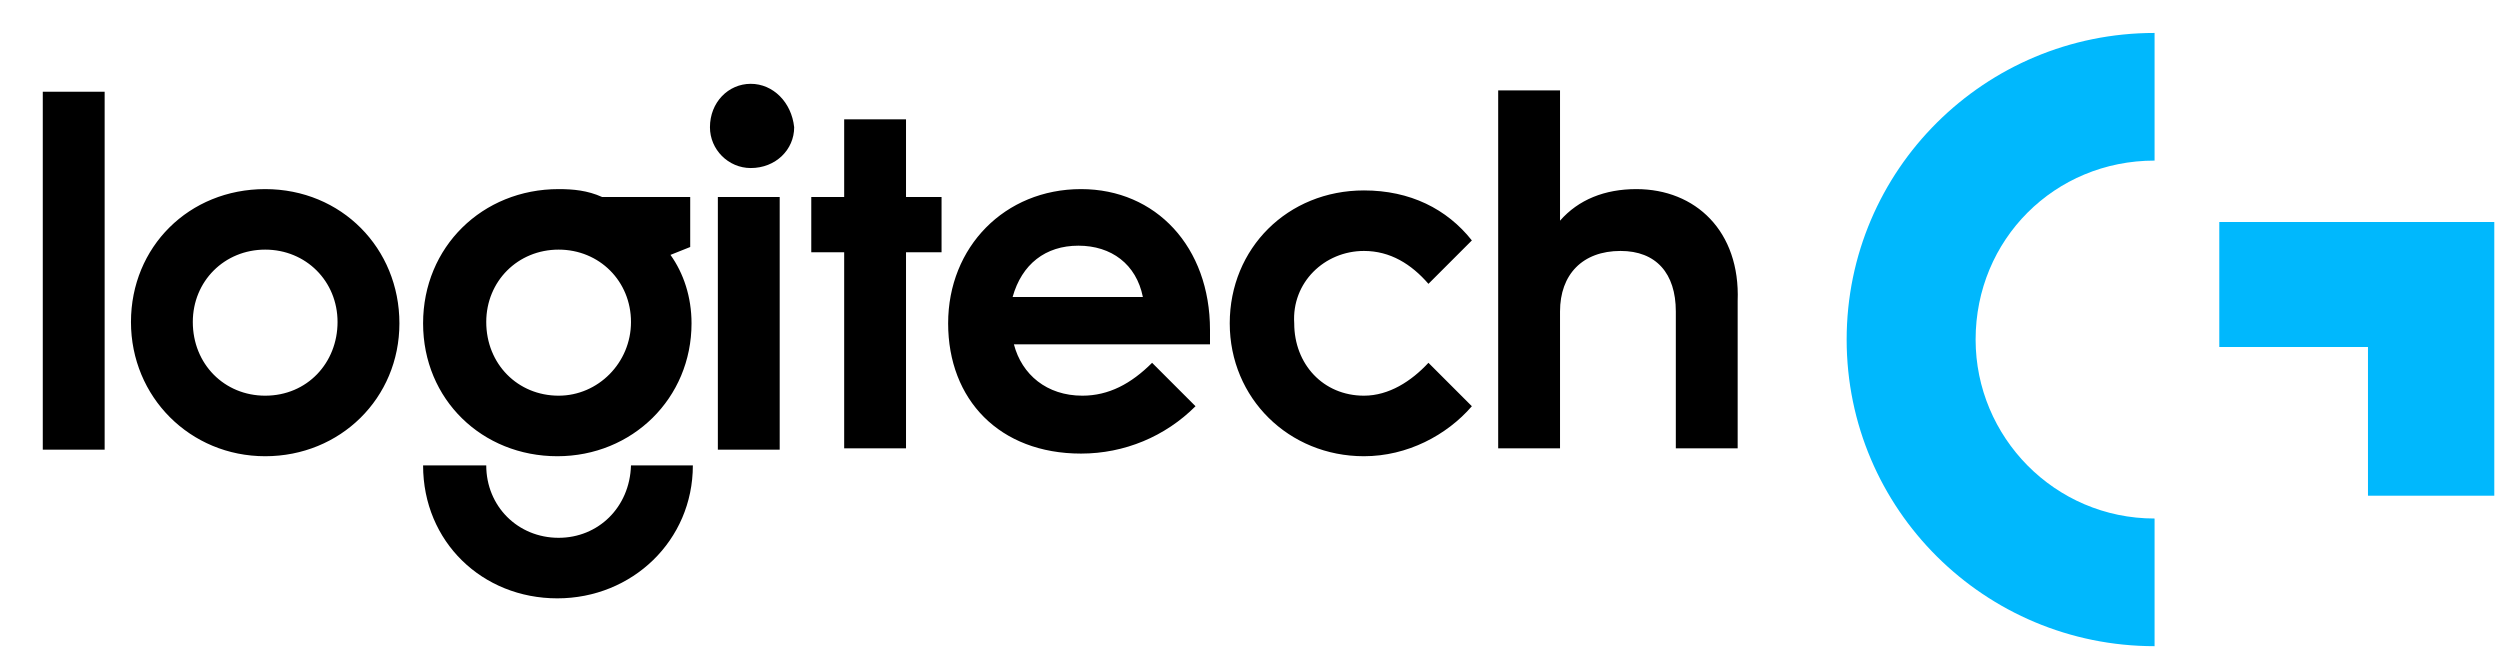 <svg width="106" height="28" viewBox="0 0 106 28" fill="none" xmlns="http://www.w3.org/2000/svg">
<g clip-path="url(#clip0_2_984)">
<path d="M23.686 16.777C21.956 16.777 20.617 15.438 20.617 13.653C20.617 11.923 21.956 10.584 23.686 10.584C25.415 10.584 26.754 11.923 26.754 13.653C26.754 15.383 25.36 16.777 23.686 16.777ZM29.265 10.473V8.352H25.527C24.913 8.074 24.299 8.018 23.686 8.018C20.45 8.018 17.939 10.473 17.939 13.709C17.939 16.945 20.45 19.344 23.63 19.344C26.81 19.344 29.321 16.889 29.321 13.709C29.321 12.593 28.986 11.588 28.428 10.807L29.265 10.473ZM11.244 16.777C9.514 16.777 8.175 15.438 8.175 13.653C8.175 11.923 9.514 10.584 11.244 10.584C12.973 10.584 14.312 11.923 14.312 13.653C14.312 15.383 13.029 16.777 11.244 16.777ZM11.244 8.018C8.008 8.018 5.553 10.473 5.553 13.653C5.553 16.833 8.063 19.344 11.244 19.344C14.424 19.344 16.935 16.889 16.935 13.709C16.935 10.528 14.48 8.018 11.244 8.018ZM1.814 19.065H4.437V3.889H1.814V19.065ZM30.437 19.065H33.059V8.352H30.437V19.065ZM23.686 22.803C21.956 22.803 20.617 21.464 20.617 19.734H17.939C17.939 22.971 20.45 25.37 23.63 25.37C26.81 25.37 29.377 22.915 29.377 19.734H26.754C26.699 21.52 25.36 22.803 23.686 22.803ZM42.935 12.593C43.325 11.198 44.33 10.417 45.724 10.417C47.119 10.417 48.179 11.198 48.458 12.593H42.935ZM45.836 8.018C42.6 8.018 40.201 10.473 40.201 13.709C40.201 16.945 42.377 19.232 45.836 19.232C47.677 19.232 49.407 18.507 50.69 17.224L48.849 15.383C47.956 16.275 47.008 16.777 45.892 16.777C44.385 16.777 43.325 15.885 42.99 14.601H51.304V13.988C51.304 10.473 49.016 8.018 45.836 8.018ZM69.381 8.018C68.042 8.018 66.926 8.464 66.145 9.357V3.833H63.523V19.009H66.145V13.207C66.145 11.644 67.093 10.64 68.712 10.64C70.218 10.64 71.055 11.588 71.055 13.207V19.009H73.677V12.76C73.789 9.803 71.892 8.018 69.381 8.018ZM57.832 10.64C58.947 10.64 59.84 11.198 60.566 12.035L62.407 10.194C61.347 8.855 59.784 8.074 57.832 8.074C54.596 8.074 52.141 10.528 52.141 13.709C52.141 16.889 54.651 19.344 57.832 19.344C59.673 19.344 61.347 18.451 62.407 17.224L60.566 15.383C59.84 16.164 58.892 16.777 57.832 16.777C56.102 16.777 54.875 15.438 54.875 13.709C54.763 11.979 56.158 10.64 57.832 10.64ZM38.415 5.061H35.793V8.352H34.398V10.696H35.793V19.009H38.415V10.696H39.922V8.352H38.415V5.061ZM31.832 3.554C30.883 3.554 30.102 4.335 30.102 5.395C30.102 6.344 30.883 7.125 31.832 7.125C32.892 7.125 33.673 6.344 33.673 5.395C33.561 4.335 32.78 3.554 31.832 3.554Z" fill="black"/>
<path fill-rule="evenodd" clip-rule="evenodd" d="M91.354 1.397V6.809C87.113 6.809 83.766 10.157 83.766 14.398C83.766 18.526 87.113 21.985 91.354 21.985V27.398C84.156 27.398 78.298 21.595 78.298 14.398C78.298 7.2 84.156 1.397 91.354 1.397Z" fill="#00B8FD"/>
<path fill-rule="evenodd" clip-rule="evenodd" d="M105.758 9.413H94.098V14.713H100.402V21.018H105.758V9.413Z" fill="#00B8FD"/>
</g>
<defs>
<clipPath id="clip0_2_984">
<rect width="105" height="27" fill="white" transform="translate(0.943 0.969)"/>
</clipPath>
</defs>
</svg>
